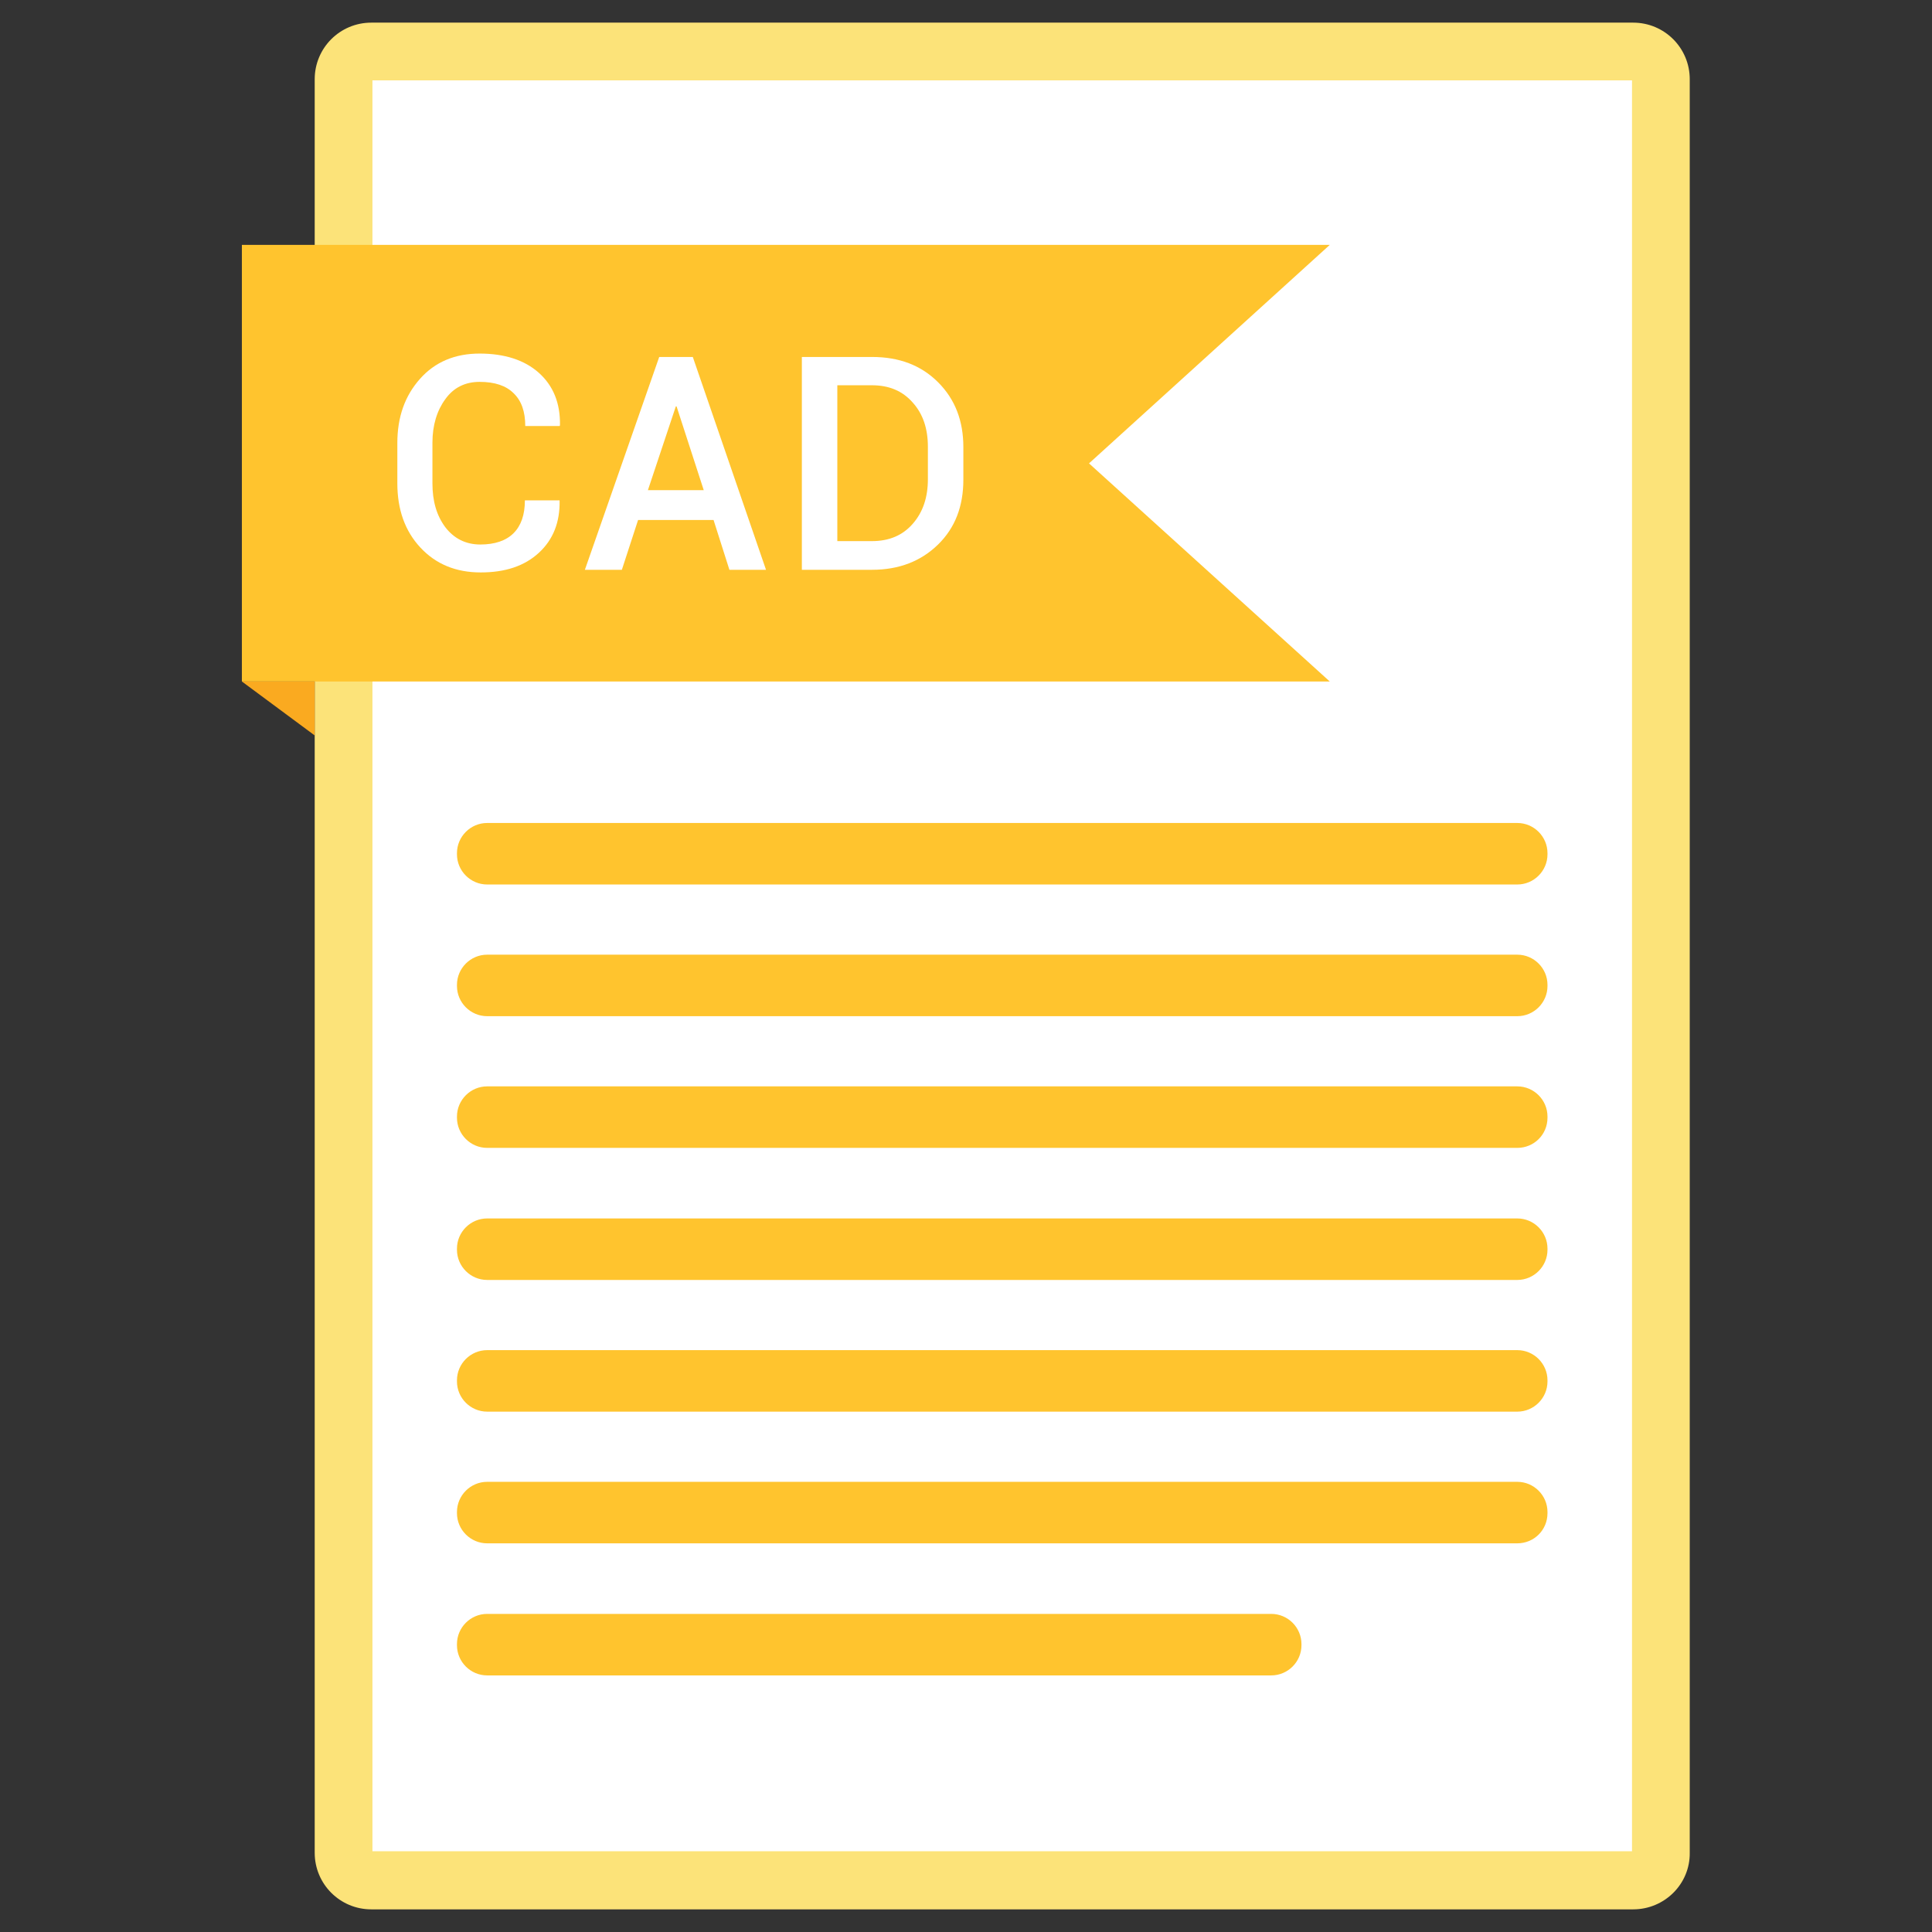 <?xml version="1.0" ?><svg baseProfile="tiny" id="Layer_1" version="1.2" viewBox="0 0 512 512" xml:space="preserve" xmlns="http://www.w3.org/2000/svg" xmlns:xlink="http://www.w3.org/1999/xlink"><rect x="0" y="0" width="512" height="512" fill="#333333" stroke="none"/><g id="XMLID_1713_"><g id="XMLID_336_"><path d="M432.8,506H98.4c-8.3,0-15-6.7-15-15V21c0-8.3,6.7-15,15-15h334.4c8.3,0,15,6.7,15,15v470    C447.9,499.3,441.1,506,432.8,506z" fill="#FCE379" id="XMLID_367_"/><rect fill="#FFFFFF" height="469.3" id="XMLID_366_" width="333.8" x="98.7" y="21.3"/><g id="XMLID_359_"><polygon fill="#FFC42E" id="XMLID_363_" points="352.4,180.6 64.1,180.6 64.1,64.9 352.4,64.9 288.6,122.8    "/><polygon fill="#FAAA20" id="XMLID_360_" points="64.1,180.6 83.4,194.9 83.4,180.6    "/></g><g id="XMLID_337_"><path d="M402.1,234.4h-273c-4.4,0-8-3.6-8-8v-0.3c0-4.4,3.6-8,8-8h273c4.4,0,8,3.6,8,8v0.3     C410.1,230.8,406.5,234.4,402.1,234.4z" fill="#FFC42E" id="XMLID_356_"/><path d="M402.1,269.3h-273c-4.4,0-8-3.6-8-8V261c0-4.4,3.6-8,8-8h273c4.4,0,8,3.6,8,8v0.3     C410.1,265.7,406.5,269.3,402.1,269.3z" fill="#FFC42E" id="XMLID_353_"/><path d="M402.1,304.2h-273c-4.4,0-8-3.6-8-8v-0.3c0-4.4,3.6-8,8-8h273c4.4,0,8,3.6,8,8v0.3     C410.1,300.7,406.5,304.2,402.1,304.2z" fill="#FFC42E" id="XMLID_350_"/><path d="M402.1,339.2h-273c-4.4,0-8-3.6-8-8v-0.3c0-4.4,3.6-8,8-8h273c4.4,0,8,3.6,8,8v0.3     C410.1,335.6,406.5,339.2,402.1,339.2z" fill="#FFC42E" id="XMLID_347_"/><path d="M402.1,374.1h-273c-4.4,0-8-3.6-8-8v-0.3c0-4.4,3.6-8,8-8h273c4.4,0,8,3.6,8,8v0.3     C410.1,370.5,406.5,374.1,402.1,374.1z" fill="#FFC42E" id="XMLID_344_"/><path d="M402.1,409h-273c-4.4,0-8-3.6-8-8v-0.3c0-4.4,3.6-8,8-8h273c4.4,0,8,3.6,8,8v0.3     C410.1,405.5,406.5,409,402.1,409z" fill="#FFC42E" id="XMLID_341_"/><path d="M336.9,444H129.1c-4.4,0-8-3.6-8-8v-0.3c0-4.4,3.6-8,8-8h207.8c4.4,0,8,3.6,8,8v0.3     C344.9,440.4,341.3,444,336.9,444z" fill="#FFC42E" id="XMLID_338_"/></g></g><g id="XMLID_3221_"><path d="M148.2,132.5l0.1,0.2c0.1,5.7-1.7,10.3-5.5,13.8c-3.8,3.5-8.9,5.2-15.4,5.2    c-6.6,0-11.9-2.2-16-6.6c-4.1-4.4-6.1-10.1-6.1-17v-10.7c0-6.9,2-12.5,6-17c4-4.5,9.3-6.7,15.8-6.7c6.6,0,11.9,1.7,15.7,5.1    c3.8,3.4,5.7,8,5.6,13.9l-0.1,0.2h-9.1c0-3.8-1-6.7-3.1-8.7c-2-2-5-3-9-3c-3.8,0-6.9,1.5-9.1,4.6c-2.2,3-3.4,6.9-3.4,11.5v10.8    c0,4.7,1.1,8.5,3.4,11.6c2.3,3,5.4,4.6,9.3,4.6c3.8,0,6.8-1,8.8-3c2-2,3-4.9,3-8.7H148.2z" fill="#FFFFFF" id="XMLID_3228_"/><path d="M189.1,137.8h-20l-4.3,13.2H155l19.7-56.4h8.9l19.4,56.4h-9.7L189.1,137.8z M171.7,129.9    h14.8l-7.2-22.2h-0.2L171.7,129.9z" fill="#FFFFFF" id="XMLID_3225_"/><path d="M212.5,151V94.6h18.6c7.2,0,13,2.2,17.5,6.7c4.5,4.5,6.7,10.2,6.7,17.2v8.6    c0,7.1-2.2,12.8-6.7,17.2c-4.5,4.4-10.3,6.7-17.5,6.7H212.5z M221.9,102.1v41.3h9.2c4.5,0,8.1-1.5,10.8-4.6c2.7-3.1,4-7,4-11.8    v-8.6c0-4.8-1.3-8.7-4-11.7c-2.7-3.1-6.3-4.6-10.8-4.6H221.9z" fill="#FFFFFF" id="XMLID_3222_"/></g></g></svg>